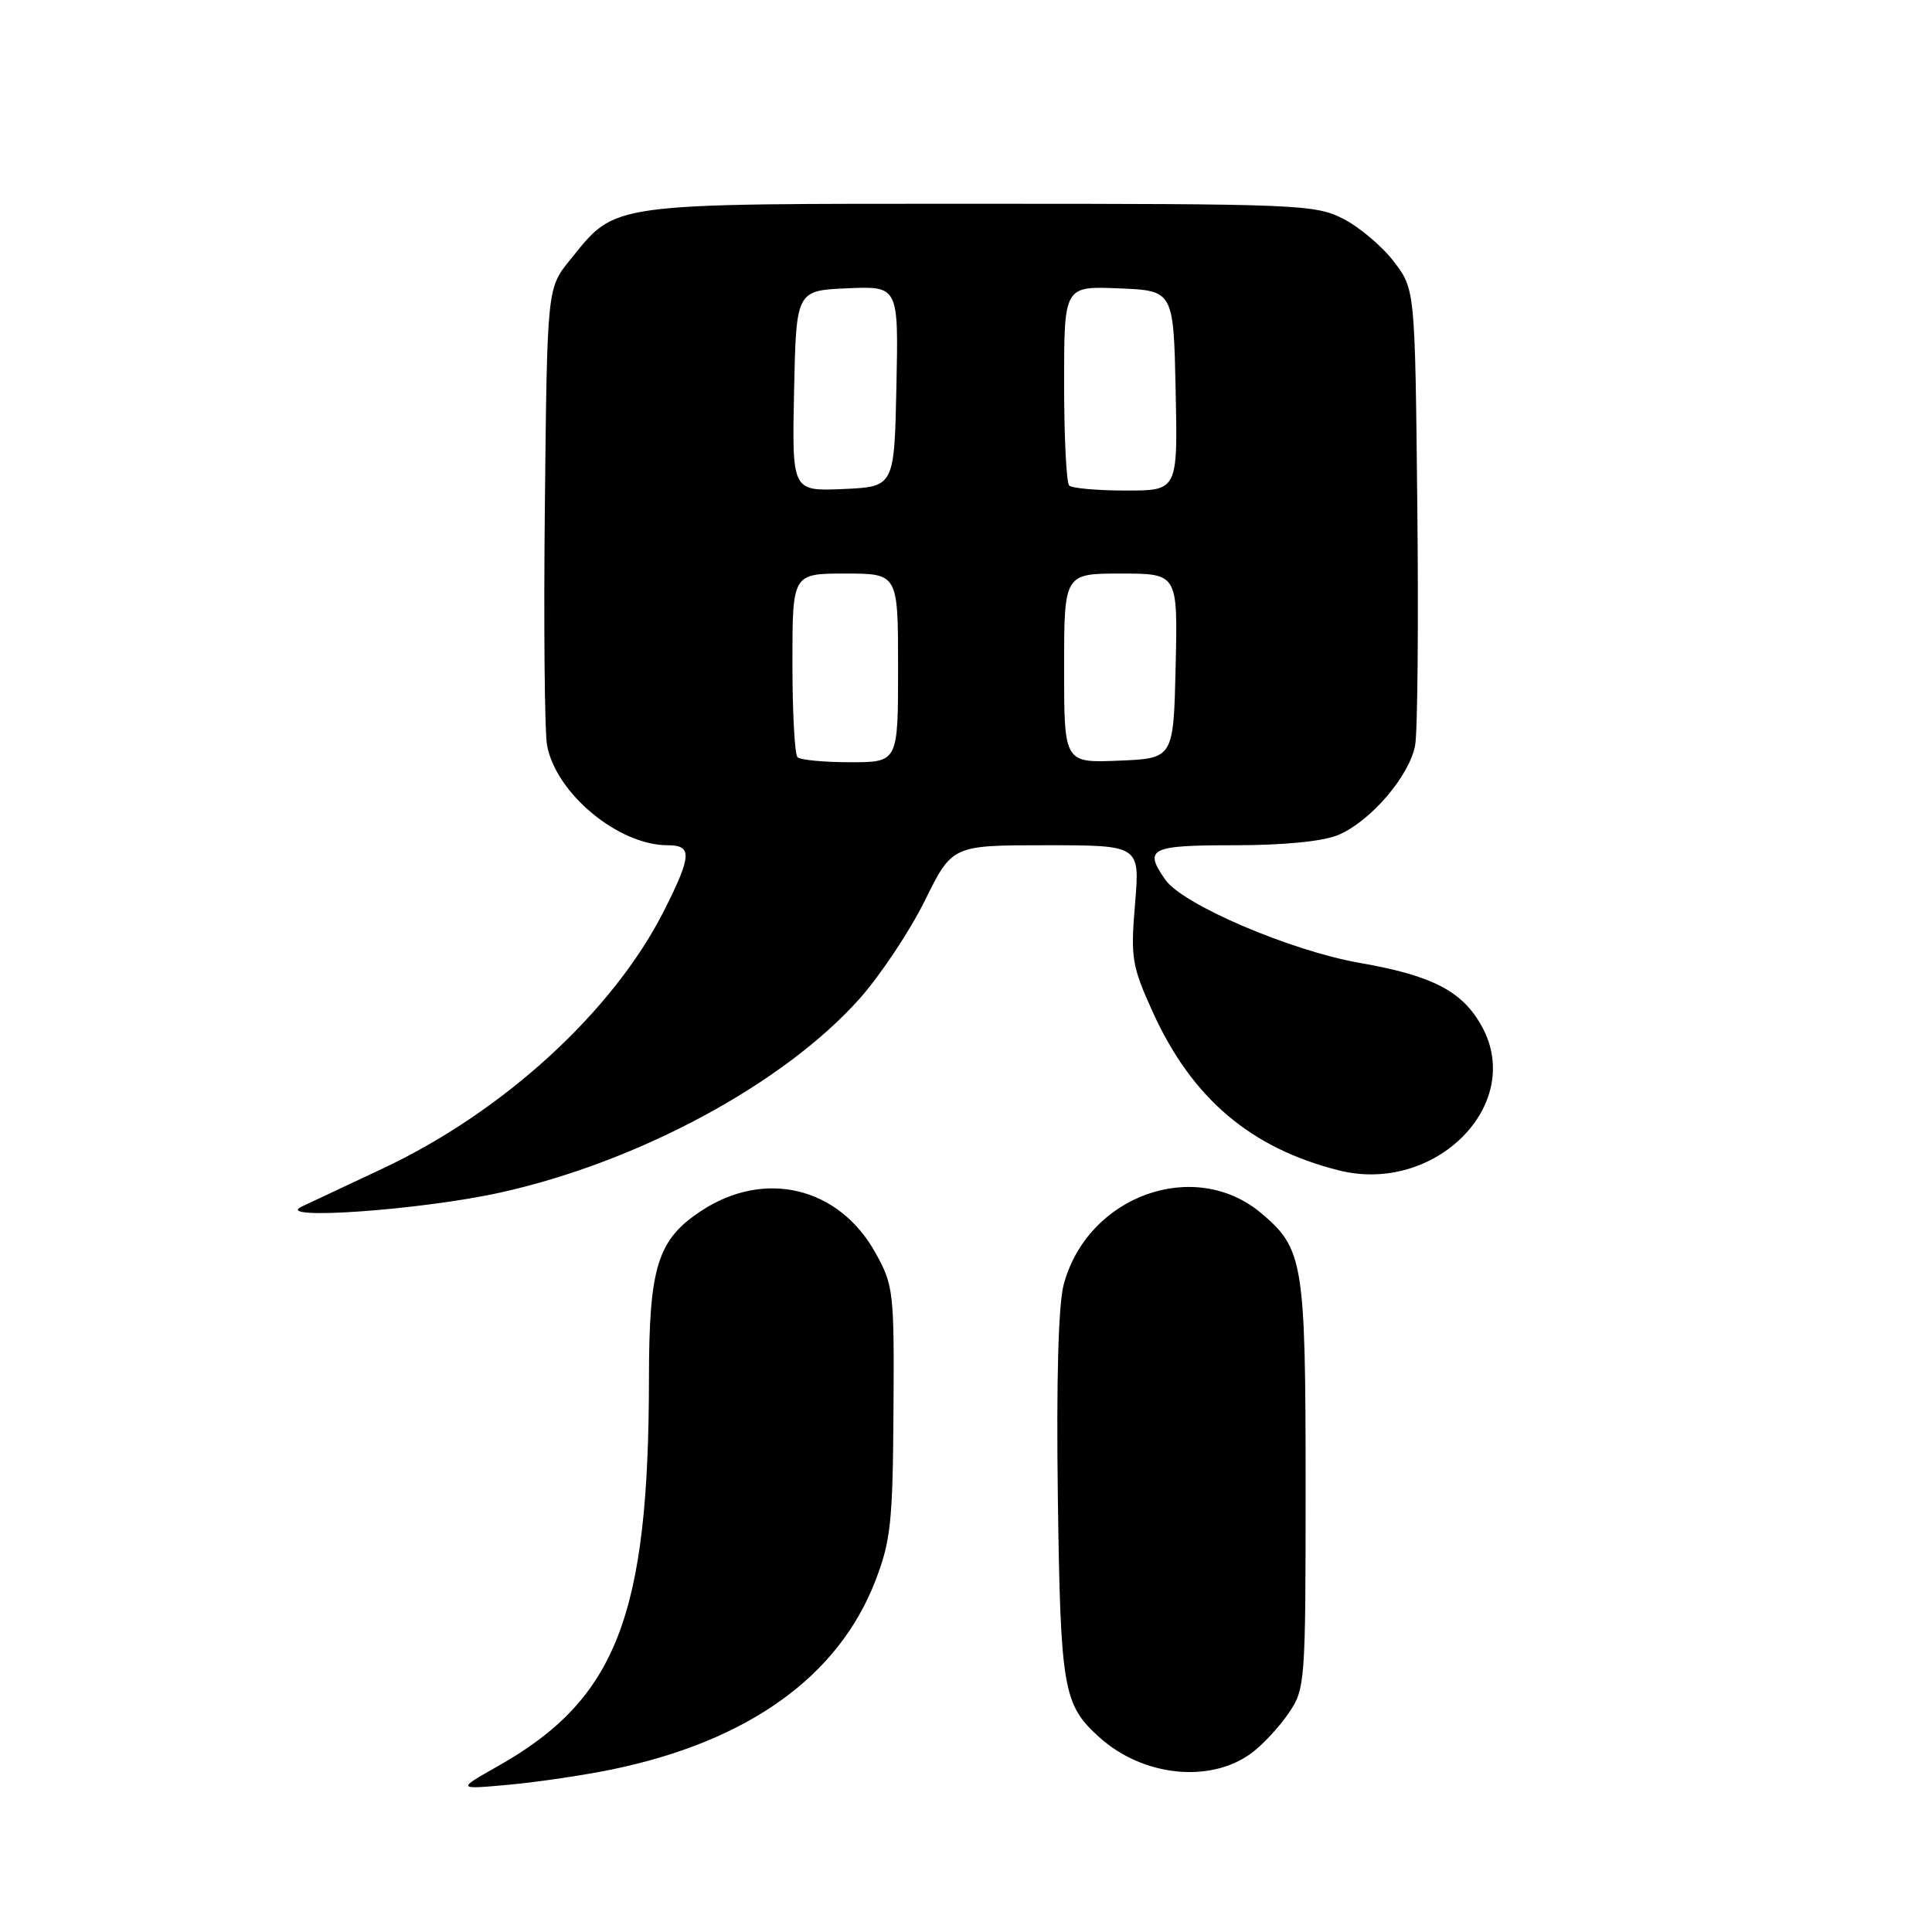 <?xml version="1.0" encoding="UTF-8" standalone="no"?>
<!DOCTYPE svg PUBLIC "-//W3C//DTD SVG 1.1//EN" "http://www.w3.org/Graphics/SVG/1.1/DTD/svg11.dtd" >
<svg xmlns="http://www.w3.org/2000/svg" xmlns:xlink="http://www.w3.org/1999/xlink" version="1.1" viewBox="0 0 256 256">
 <g >
 <path fill="currentColor"
d=" M 81.10 234.46 C 99.16 230.72 111.11 222.14 116.01 209.42 C 118.03 204.17 118.30 201.62 118.39 187.00 C 118.50 171.17 118.40 170.32 116.00 166.00 C 111.15 157.27 101.32 154.91 92.91 160.45 C 87.12 164.26 86.00 167.87 85.99 182.65 C 85.97 214.11 81.68 225.15 66.00 234.01 C 60.50 237.12 60.50 237.12 67.50 236.48 C 71.35 236.12 77.47 235.21 81.10 234.46 Z  M 165.82 232.30 C 167.30 231.21 169.51 228.83 170.75 227.01 C 172.95 223.78 173.00 223.05 173.00 196.82 C 173.00 167.29 172.70 165.45 167.13 160.76 C 158.29 153.32 144.12 158.42 140.95 170.19 C 140.24 172.81 139.96 182.92 140.17 198.39 C 140.52 223.83 140.87 225.86 145.65 230.18 C 151.41 235.40 160.37 236.34 165.82 232.30 Z  M 66.30 158.02 C 84.66 153.95 103.87 143.58 113.90 132.33 C 116.65 129.23 120.54 123.40 122.54 119.35 C 126.17 112.00 126.17 112.00 138.61 112.00 C 151.05 112.00 151.05 112.00 150.40 119.75 C 149.80 126.94 149.97 127.98 152.75 134.11 C 157.93 145.52 165.69 152.13 177.40 155.08 C 190.12 158.28 202.00 146.42 196.40 136.09 C 193.83 131.35 189.87 129.28 180.12 127.58 C 171.04 125.99 156.72 119.87 154.42 116.58 C 151.51 112.43 152.37 112.00 163.53 112.00 C 170.12 112.00 175.28 111.49 177.30 110.65 C 181.58 108.86 186.75 102.84 187.51 98.77 C 187.84 96.97 187.97 82.64 187.80 66.92 C 187.50 38.34 187.50 38.34 184.69 34.66 C 183.15 32.64 180.13 30.09 177.98 28.99 C 174.26 27.09 172.04 27.00 129.77 27.00 C 80.08 27.00 81.74 26.77 75.53 34.45 C 72.50 38.18 72.50 38.18 72.20 66.84 C 72.03 82.60 72.16 96.97 72.49 98.77 C 73.67 105.14 81.95 112.00 88.47 112.00 C 91.74 112.00 91.67 113.35 88.03 120.59 C 81.31 133.95 66.76 147.30 50.68 154.85 C 46.18 156.97 41.38 159.23 40.00 159.87 C 36.01 161.74 55.78 160.35 66.30 158.02 Z  M 105.67 100.33 C 105.30 99.97 105.00 94.34 105.00 87.83 C 105.00 76.00 105.00 76.00 112.00 76.00 C 119.00 76.00 119.00 76.00 119.00 88.50 C 119.00 101.00 119.00 101.00 112.67 101.00 C 109.18 101.00 106.03 100.70 105.67 100.33 Z  M 141.00 88.54 C 141.00 76.00 141.00 76.00 148.53 76.00 C 156.06 76.00 156.06 76.00 155.78 88.25 C 155.50 100.50 155.50 100.50 148.25 100.79 C 141.00 101.09 141.00 101.09 141.00 88.54 Z  M 105.22 51.80 C 105.50 38.50 105.50 38.50 112.28 38.20 C 119.06 37.91 119.06 37.91 118.78 51.20 C 118.50 64.50 118.50 64.50 111.72 64.80 C 104.94 65.09 104.94 65.09 105.22 51.80 Z  M 141.67 64.33 C 141.30 63.97 141.00 57.87 141.00 50.79 C 141.00 37.91 141.00 37.91 148.25 38.21 C 155.50 38.50 155.50 38.50 155.78 51.75 C 156.06 65.00 156.06 65.00 149.20 65.00 C 145.42 65.00 142.03 64.70 141.67 64.33 Z "/>
</g>
</svg>